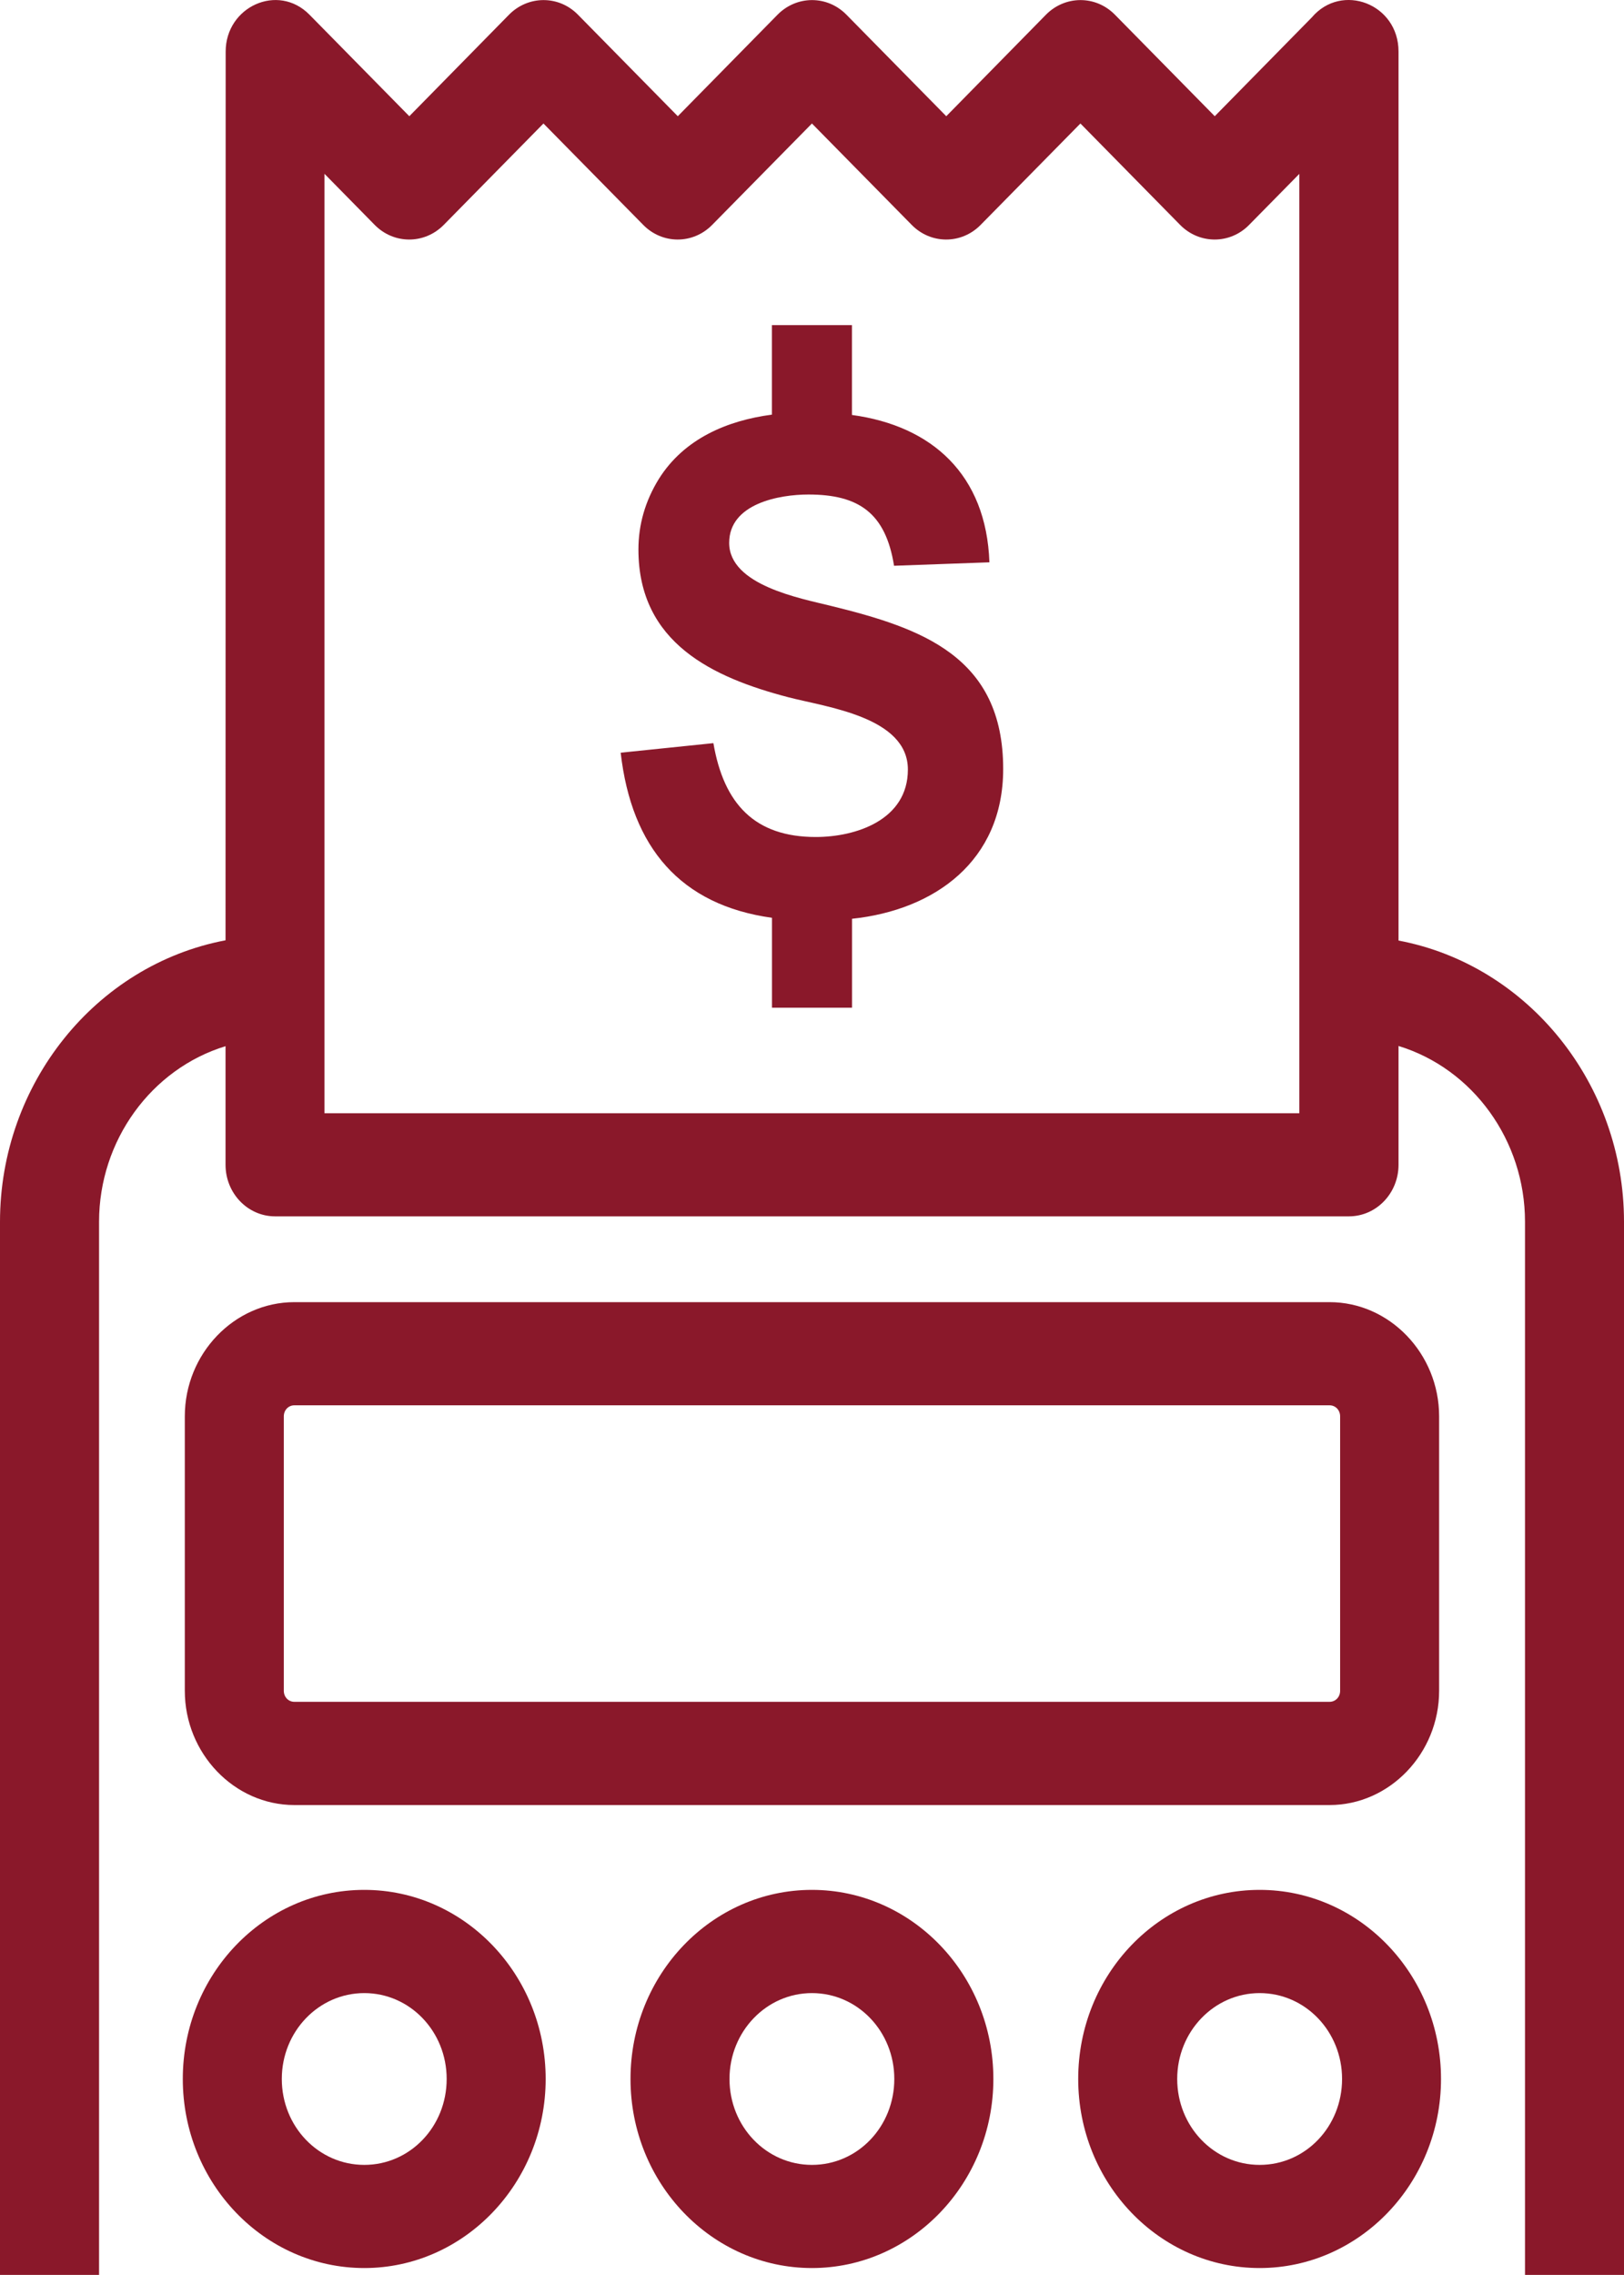 <svg width="25" height="35" viewBox="0 0 25 35" fill="none" xmlns="http://www.w3.org/2000/svg">
<path d="M20.003 2.674L19.228 3.461C18.932 3.762 18.459 3.759 18.165 3.458L16.632 1.9L15.095 3.461C14.798 3.762 14.326 3.759 14.033 3.458L12.499 1.9L10.962 3.461C10.665 3.762 10.193 3.759 9.9 3.458L8.366 1.9L6.83 3.461C6.532 3.762 6.06 3.759 5.766 3.458L4.995 2.674V17.127H20.002V2.674L20.003 2.674ZM9.555 11.58L10.982 11.433C11.143 12.371 11.621 12.877 12.558 12.877C13.175 12.877 13.976 12.616 13.976 11.839C13.976 11.03 12.724 10.88 12.136 10.727C10.981 10.425 9.828 9.896 9.828 8.454C9.828 8.07 9.933 7.708 10.14 7.372C10.53 6.747 11.199 6.469 11.883 6.379V5.002H13.115V6.384C14.346 6.551 15.184 7.302 15.231 8.651L13.763 8.704C13.633 7.889 13.216 7.608 12.445 7.608C11.998 7.608 11.225 7.746 11.225 8.352C11.225 9.005 12.328 9.206 12.782 9.319C14.189 9.663 15.443 10.099 15.443 11.83C15.443 13.249 14.383 14.002 13.116 14.135V15.503H11.884V14.12C10.479 13.925 9.722 13.043 9.555 11.581L9.555 11.58ZM5.608 29.075C7.148 29.075 8.4 30.379 8.4 31.984C8.4 33.587 7.146 34.893 5.608 34.893C4.067 34.893 2.814 33.589 2.814 31.984C2.814 30.378 4.064 29.075 5.608 29.075ZM5.608 30.663C4.906 30.663 4.338 31.254 4.338 31.984C4.338 32.716 4.904 33.306 5.608 33.306C6.311 33.306 6.876 32.718 6.876 31.984C6.876 31.252 6.31 30.663 5.608 30.663ZM12.499 29.075C14.039 29.075 15.292 30.379 15.292 31.984C15.292 33.587 14.037 34.893 12.499 34.893C10.958 34.893 9.706 33.589 9.706 31.984C9.706 30.378 10.957 29.075 12.499 29.075ZM12.499 30.663C11.798 30.663 11.23 31.254 11.23 31.984C11.23 32.716 11.796 33.306 12.499 33.306C13.203 33.306 13.767 32.718 13.767 31.984C13.767 31.252 13.202 30.663 12.499 30.663ZM19.391 29.075C20.931 29.075 22.183 30.379 22.183 31.984C22.183 33.587 20.93 34.893 19.391 34.893C17.85 34.893 16.598 33.589 16.598 31.984C16.598 30.378 17.849 29.075 19.391 29.075ZM19.391 30.663C18.69 30.663 18.122 31.254 18.122 31.984C18.122 32.716 18.688 33.306 19.391 33.306C20.096 33.306 20.66 32.718 20.66 31.984C20.66 31.252 20.093 30.663 19.391 30.663ZM4.532 20.033H20.467C21.392 20.033 22.154 20.826 22.154 21.79V26.012C22.154 26.976 21.392 27.77 20.467 27.77H4.532C3.606 27.77 2.845 26.976 2.845 26.012V21.79C2.845 20.826 3.606 20.033 4.532 20.033ZM20.467 21.62H4.532C4.44 21.62 4.369 21.694 4.369 21.79V26.012C4.369 26.108 4.44 26.182 4.532 26.182H20.467C20.559 26.182 20.63 26.108 20.63 26.012V21.79C20.63 21.694 20.559 21.62 20.467 21.62ZM0 35V18.797C0 16.674 1.473 14.845 3.472 14.466L3.474 0.794C3.474 0.103 4.279 -0.266 4.764 0.226L6.301 1.788L7.833 0.229C8.127 -0.072 8.601 -0.076 8.897 0.226L10.434 1.788L11.967 0.229C12.261 -0.072 12.733 -0.076 13.03 0.226L14.567 1.788L16.099 0.229C16.393 -0.072 16.866 -0.076 17.163 0.226L18.7 1.788L20.195 0.267C20.654 -0.273 21.529 0.058 21.529 0.793V14.47C23.525 14.847 25 16.675 25 18.796V34.999H23.476V18.796C23.476 17.546 22.675 16.442 21.529 16.092V17.92C21.529 18.358 21.187 18.713 20.766 18.713H4.234C3.814 18.713 3.472 18.358 3.472 17.92V16.095C2.328 16.445 1.525 17.547 1.525 18.796V34.999H0L0 35Z" fill="#8A182A"/>
</svg>

